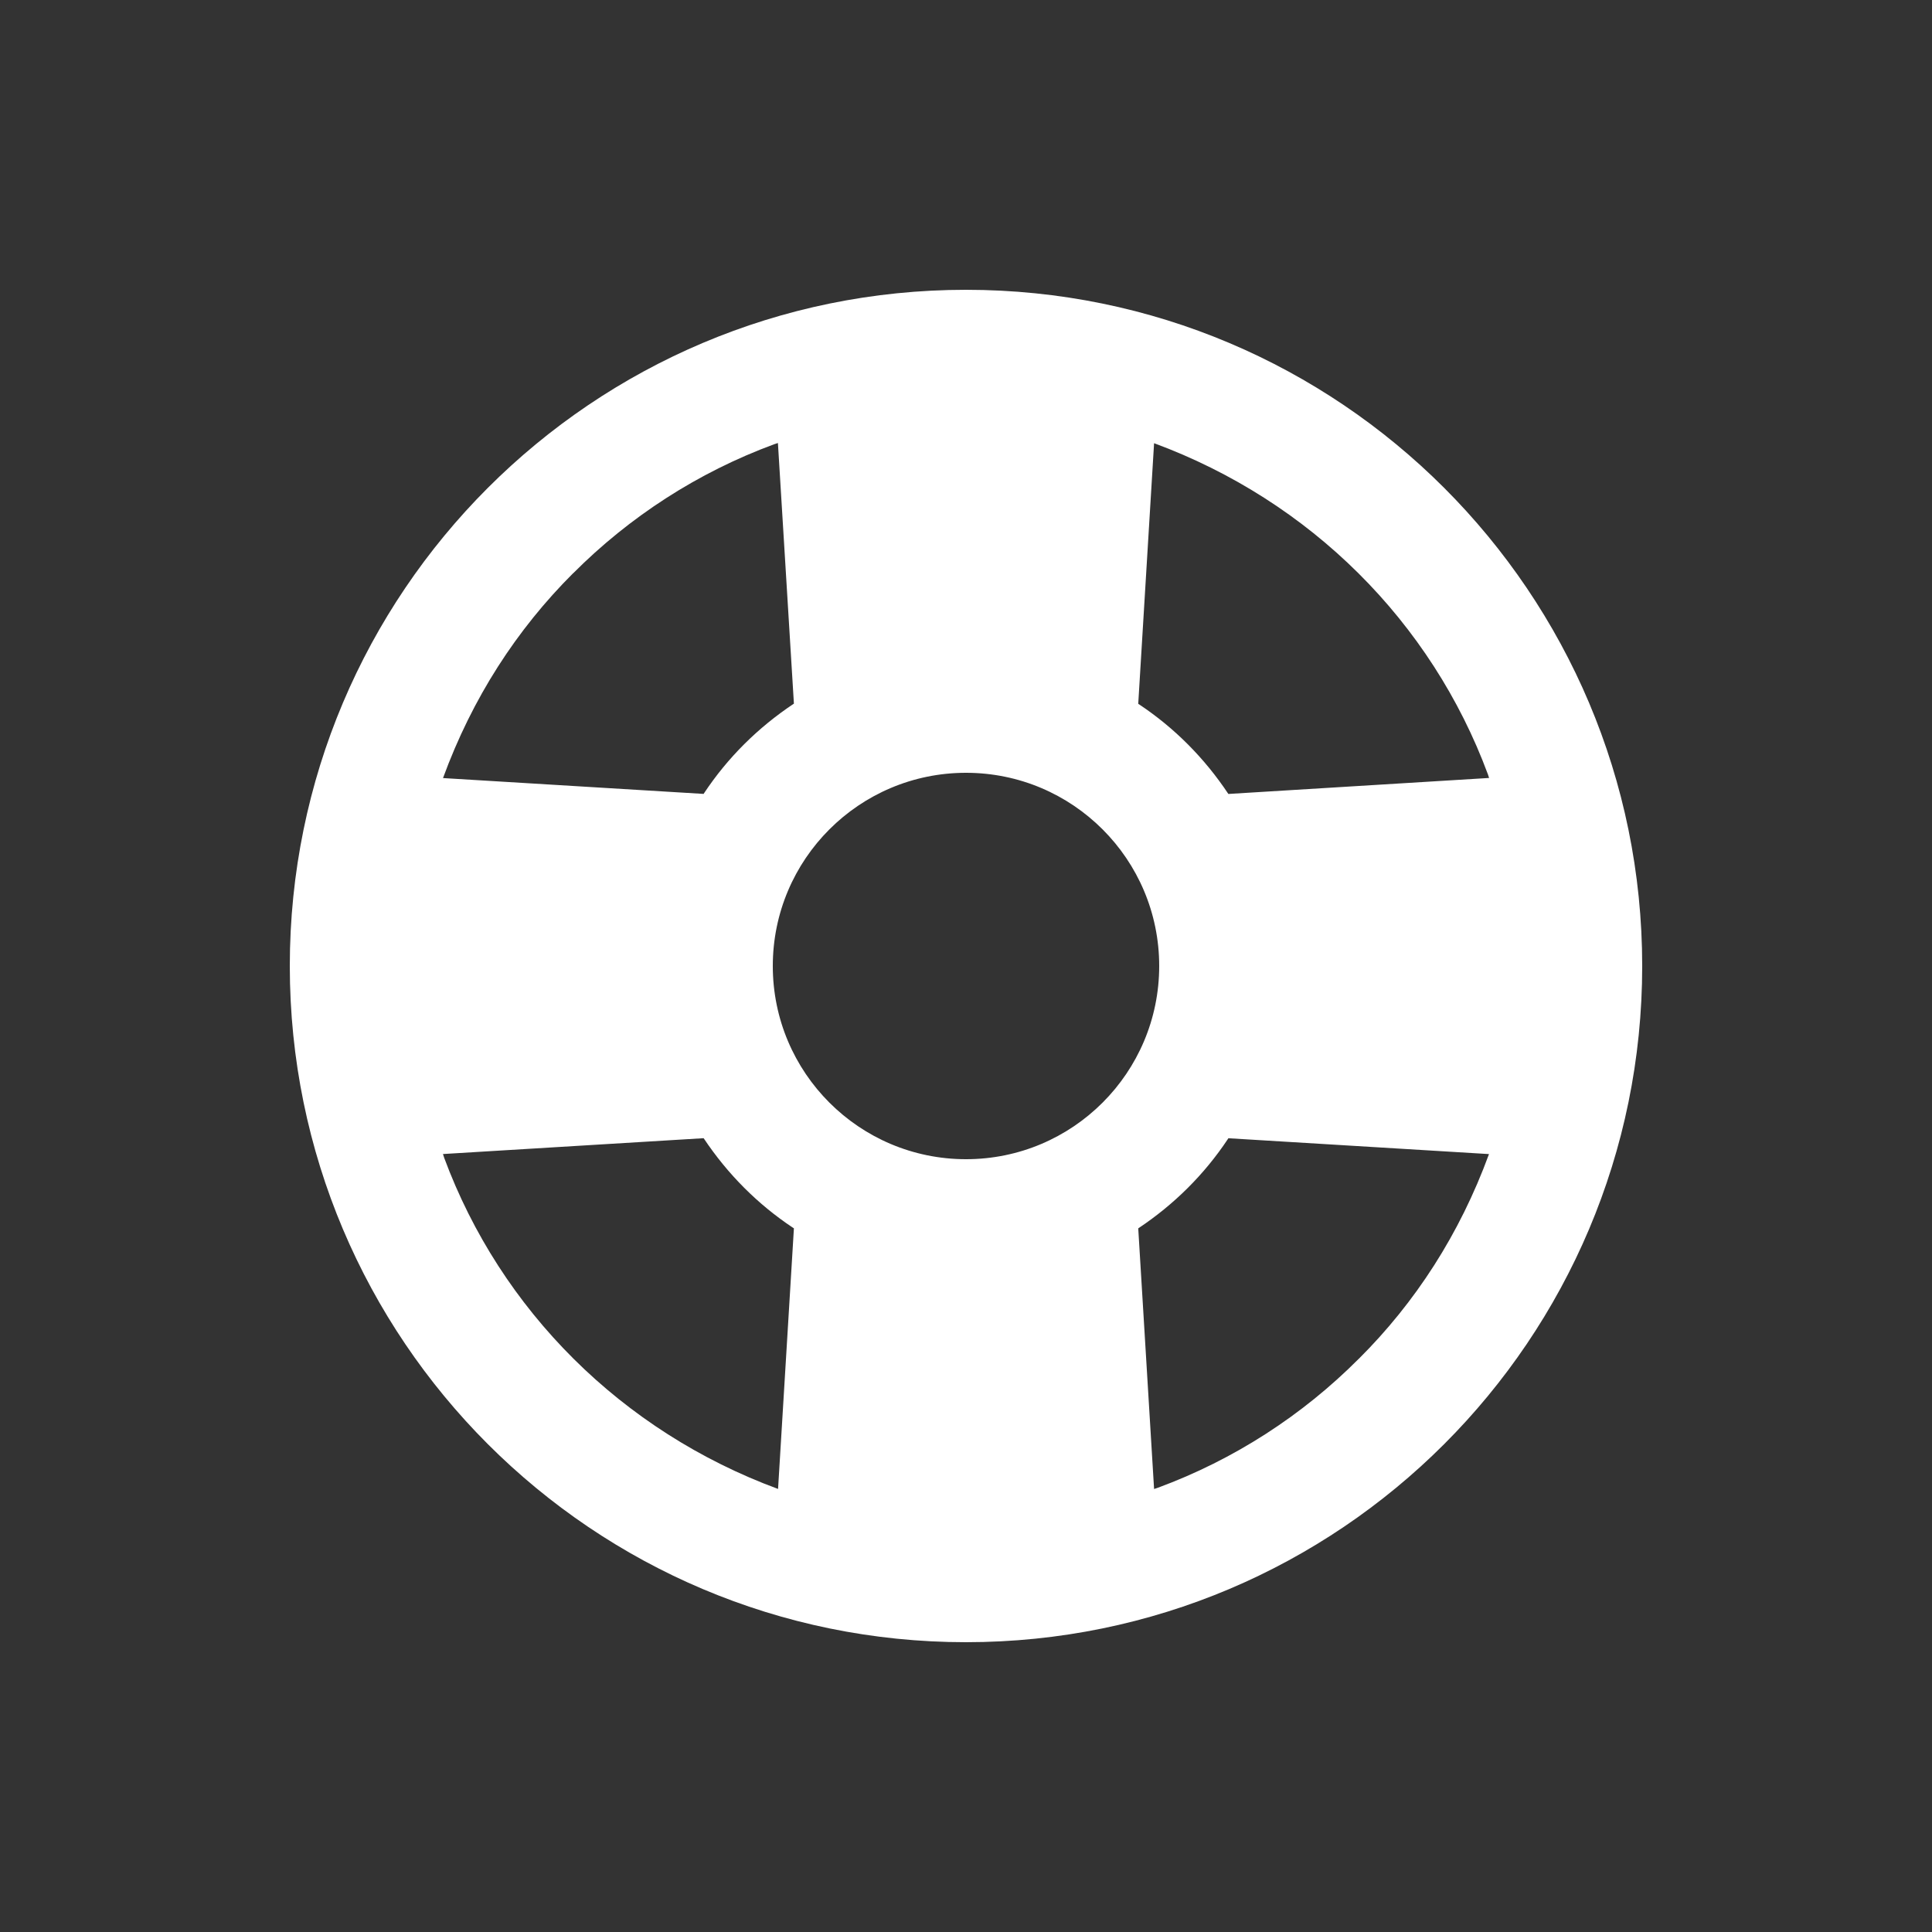 <!-- Generated by IcoMoon.io -->
<svg version="1.1" xmlns="http://www.w3.org/2000/svg" width="40" height="40" viewBox="0 0 40 40">
<rect x="0" y="0" width="40" height="40" fill="#333333" stroke="none"/>
<title>io-help-buoy-sharp</title>
<path fill="#fff" d="M20 6c-7.732 0-14 6.268-14 14s6.268 14 14 14 14-6.268 14-14-6.268-14-14-14zM16 20c0-2.209 1.791-4 4-4s4 1.791 4 4c0 2.209-1.791 4-4 4v0c-2.209 0-4-1.791-4-4v0zM30.828 16.107l-5.396 0.331c-0.497-0.747-1.119-1.369-1.842-1.851l-0.024-0.015 0.328-5.396c3.236 1.195 5.743 3.701 6.912 6.857l0.026 0.080zM11.868 11.868c1.165-1.169 2.581-2.088 4.159-2.67l0.079-0.026 0.331 5.396c-0.749 0.498-1.372 1.121-1.854 1.845l-0.015 0.024-5.396-0.328c0.607-1.659 1.526-3.076 2.695-4.242l0-0zM9.172 23.893l5.396-0.328c0.498 0.747 1.121 1.369 1.845 1.851l0.024 0.015-0.328 5.396c-3.236-1.194-5.742-3.7-6.912-6.854l-0.026-0.080zM28.132 28.132c-1.165 1.169-2.581 2.088-4.159 2.67l-0.079 0.026-0.328-5.396c0.747-0.497 1.369-1.119 1.851-1.842l0.015-0.024 5.396 0.328c-0.607 1.658-1.526 3.074-2.695 4.238l-0 0z"></path>
</svg>
